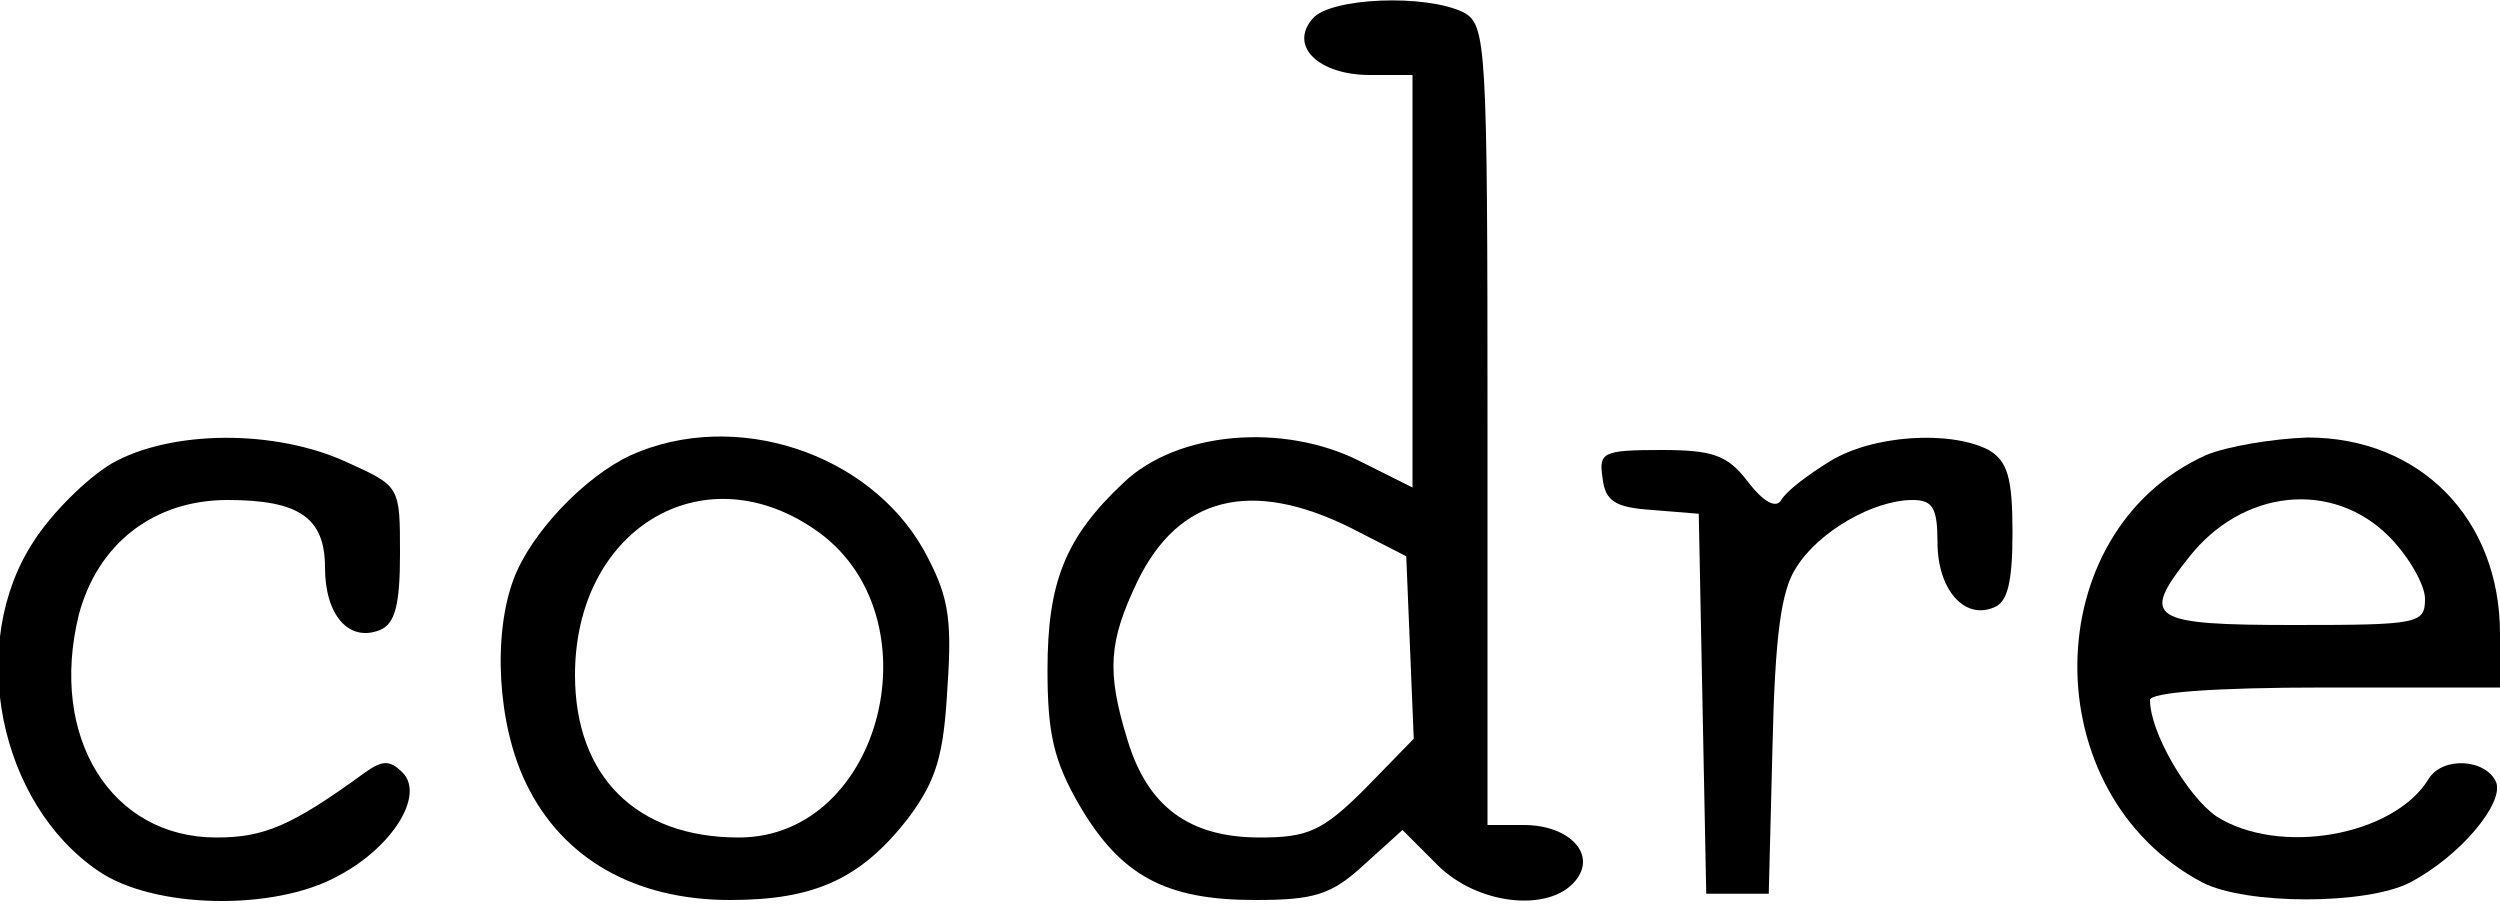 <?xml version="1.0" standalone="no"?>
<!DOCTYPE svg PUBLIC "-//W3C//DTD SVG 20010904//EN"
 "http://www.w3.org/TR/2001/REC-SVG-20010904/DTD/svg10.dtd">
<svg version="1.0" xmlns="http://www.w3.org/2000/svg"
 width="200pt" height="73pt" viewBox="0 0 200 73"
 preserveAspectRatio="xMidYMid meet">

<g transform="translate(0,73) scale(0.1,-0.1)"
fill="#000000" stroke="none">
<path d="M1050 715 c-19 -22 5 -45 46 -45 l34 0 0 -165 0 -165 -42 21 c-61 31
-146 24 -189 -17 -47 -44 -61 -80 -61 -150 0 -51 5 -73 26 -109 33 -56 69 -75
140 -75 47 0 61 4 87 28 l31 28 28 -28 c32 -32 89 -38 110 -13 18 21 -4 45
-41 45 l-29 0 0 320 c0 305 -1 320 -19 330 -30 15 -107 12 -121 -5z m30 -407
l45 -23 3 -73 3 -73 -39 -40 c-34 -34 -46 -39 -84 -39 -57 0 -90 25 -106 78
-17 55 -15 79 8 127 33 68 91 82 170 43z"/>
<path d="M89 359 c-20 -12 -48 -40 -62 -62 -54 -82 -28 -210 52 -264 44 -30
140 -32 191 -4 44 23 70 65 52 83 -10 10 -16 10 -30 0 -59 -43 -81 -52 -119
-52 -84 0 -134 80 -110 178 15 57 60 92 119 92 57 0 78 -14 78 -54 0 -38 19
-60 44 -50 12 5 16 20 16 61 0 54 0 54 -42 73 -58 27 -142 26 -189 -1z"/>
<path d="M505 366 c-37 -17 -80 -62 -94 -99 -17 -45 -13 -117 10 -164 29 -60
87 -93 163 -93 68 0 105 17 143 66 22 30 28 49 31 105 4 57 0 74 -19 109 -44
78 -151 113 -234 76z m146 -59 c100 -67 56 -247 -60 -247 -82 0 -131 49 -131
130 0 116 101 178 191 117z"/>
<path d="M1464 361 c-18 -11 -35 -24 -39 -31 -4 -7 -14 -2 -27 15 -16 21 -28
25 -69 25 -47 0 -50 -2 -47 -22 2 -19 10 -24 40 -26 l37 -3 3 -152 3 -152 25
0 25 0 3 118 c2 89 7 125 19 143 18 29 62 54 93 54 16 0 20 -6 20 -34 0 -37
21 -62 45 -52 11 4 15 20 15 60 0 44 -4 57 -19 66 -31 16 -93 12 -127 -9z"/>
<path d="M1765 366 c-136 -61 -138 -271 -3 -342 35 -18 131 -18 166 0 40 21
75 63 69 80 -8 19 -43 21 -54 3 -28 -46 -120 -62 -170 -30 -23 16 -53 67 -53
93 0 6 50 10 140 10 l140 0 0 43 c0 92 -64 157 -154 157 -28 -1 -64 -7 -81
-14z m146 -65 c16 -16 29 -39 29 -50 0 -20 -5 -21 -105 -21 -115 0 -123 5 -84
54 43 55 115 62 160 17z"/>
</g>
</svg>
